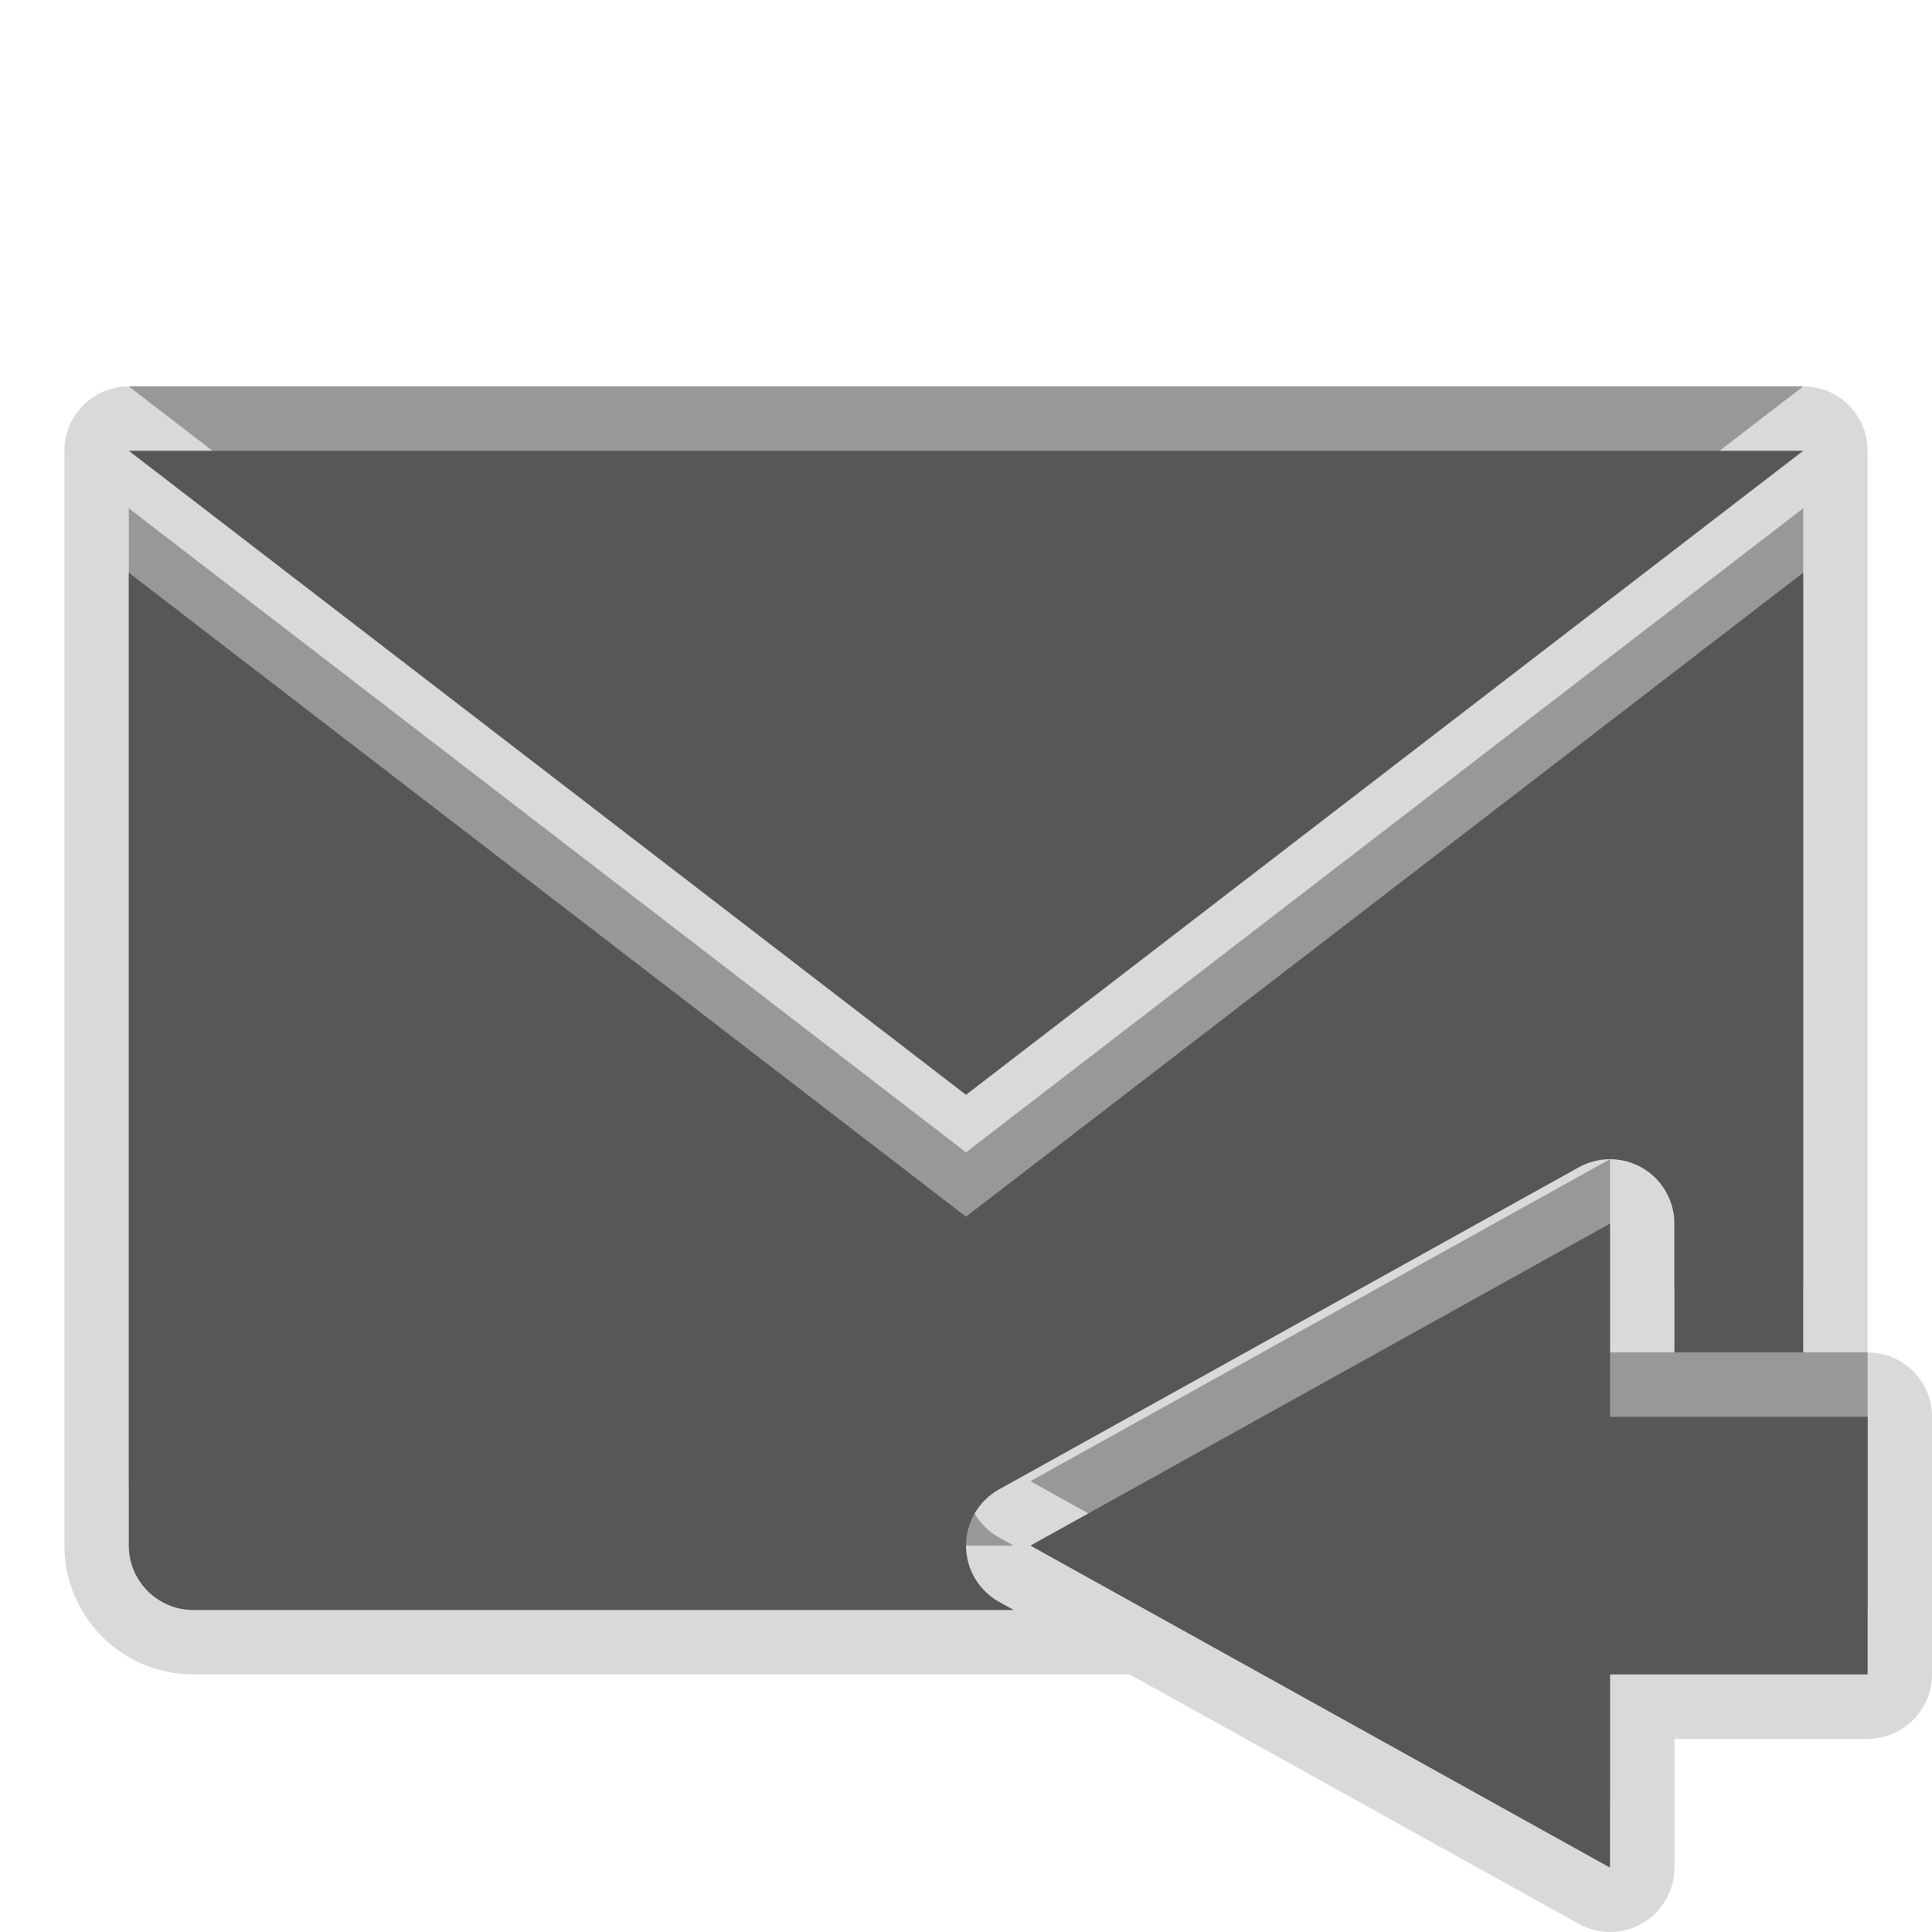 <?xml version="1.0" encoding="UTF-8"?>
<svg xmlns="http://www.w3.org/2000/svg" xmlns:xlink="http://www.w3.org/1999/xlink" baseProfile="tiny" contentScriptType="text/ecmascript" contentStyleType="text/css" height="30px" preserveAspectRatio="xMidYMid meet" version="1.1" viewBox="0 0 30 30" width="30px" x="0px" y="0px" zoomAndPan="magnify">
<path d="M 29.0 21.0 L 29.0 7.0 C 29.0 6.447 28.553 6.0 28.0 6.0 L 2.0 6.0 C 1.447 6.0 1.0 6.447 1.0 7.0 L 1.0 24.0 C 1.0 25.104 1.896 26.0 3.0 26.0 L 17.541 26.0 L 24.515 29.874 C 24.665 29.958 24.833 30.0 25.0 30.0 C 25.176 30.0 25.351 29.954 25.507 29.862 C 25.813 29.683 26.0 29.354 26.0 29.0 L 26.0 27.0 L 29.0 27.0 C 29.553 27.0 30.0 26.553 30.0 26.0 L 30.0 22.0 C 30.0 21.447 29.553 21.0 29.0 21.0 z " fill-opacity="0.15" stroke-opacity="0.15"/>
<rect fill="none" height="30" width="30"/>
<rect fill="none" height="30" width="30"/>
<path d="M 28.0 6.0 L 2.0 6.0 L 15.0 16.0 L 28.0 6.0 z M 15.0 23.0 C 15.0 22.637 15.197 22.302 15.515 22.126 L 24.515 17.126 C 24.665 17.042 24.833 17.0 25.0 17.0 C 25.176 17.0 25.351 17.046 25.507 17.138 C 25.813 17.317 26.0 17.646 26.0 18.0 L 26.0 20.0 L 28.0 20.0 L 28.0 7.893 L 15.0 17.893 L 2.0 7.893 L 2.0 23.0 C 2.0 23.55 2.45 24.0 3.0 24.0 L 15.741 24.0 L 15.514 23.874 C 15.197 23.698 15.0 23.363 15.0 23.0 z M 25.0 21.0 L 25.0 18.0 L 16.0 23.0 L 25.0 28.0 L 25.0 25.0 L 29.0 25.0 L 29.0 21.0 L 25.0 21.0 z " fill-opacity="0.3" stroke-opacity="0.3"/>
<path d="M 28.0 7.0 L 2.0 7.0 L 15.0 17.0 L 28.0 7.0 z M 15.0 24.0 C 15.0 23.637 15.197 23.302 15.515 23.126 L 24.515 18.126 C 24.665 18.042 24.833 18.0 25.0 18.0 C 25.176 18.0 25.351 18.046 25.507 18.138 C 25.813 18.317 26.0 18.646 26.0 19.0 L 26.0 21.0 L 28.0 21.0 L 28.0 8.893 L 15.0 18.893 L 2.0 8.893 L 2.0 24.0 C 2.0 24.55 2.45 25.0 3.0 25.0 L 15.741 25.0 L 15.514 24.874 C 15.197 24.698 15.0 24.363 15.0 24.0 z M 25.0 22.0 L 25.0 19.0 L 16.0 24.0 L 25.0 29.0 L 25.0 26.0 L 29.0 26.0 L 29.0 22.0 L 25.0 22.0 z " fill="#575757"/>
</svg>
